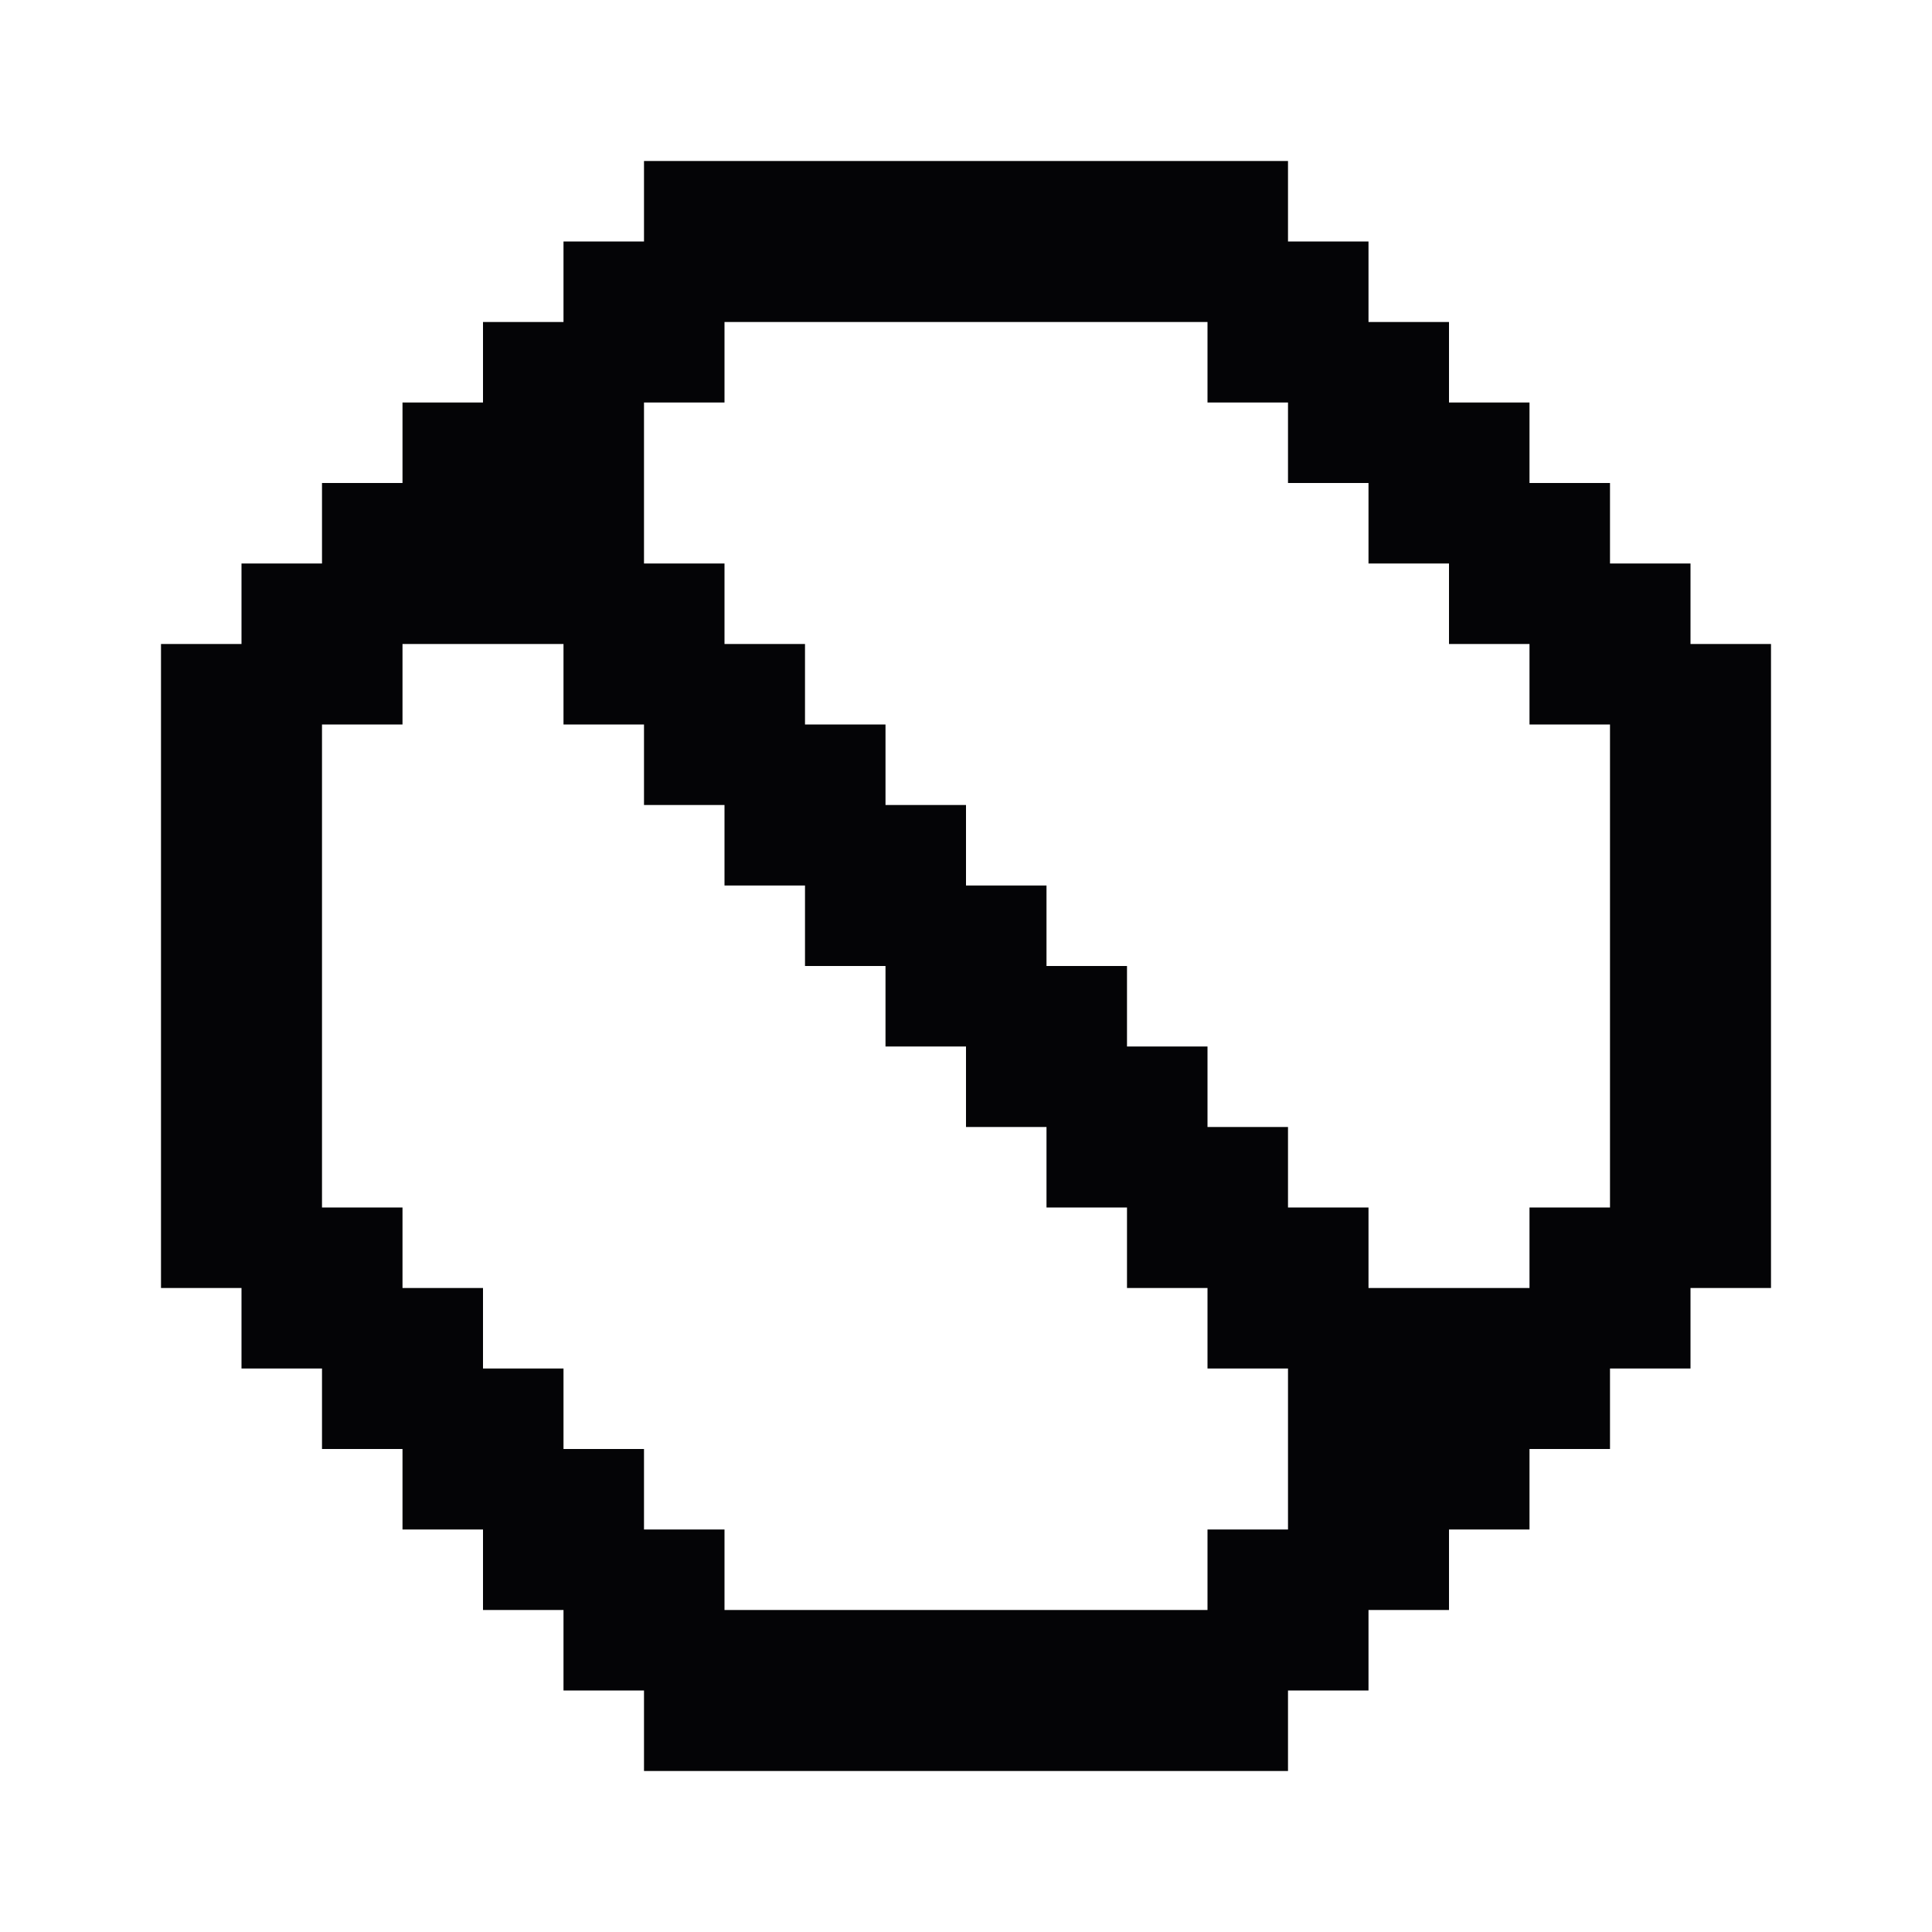 <svg width="24" height="24" viewBox="0 0 24 24" xmlns="http://www.w3.org/2000/svg">
<path fill-rule="evenodd" clip-rule="evenodd" d="M15 4V5H16V6H17V7H18V8H19V9H20V10V11V12V13V14V15H19V16H18H17V15H16V14H15V13H14V12H13V11H12V10H11V9H10V8H9V7H8V6V5H9V4H10H11H12H13H14H15ZM15 2H16V3H17V4H18V5H19V6H20V7H21V8H22V9V10V11V12V13V14V15V16H21V17H20V18H19V19H18V20H17V21H16V22H15H14H13H12H11H10H9H8V21H7V20H6V19H5V18H4V17H3V16H2V15V14V13V12V11V10V9V8H3V7H4V6H5V5H6V4H7V3H8V2H9H10H11H12H13H14H15ZM11 20H10H9V19H8V18H7V17H6V16H5V15H4V14V13V12V11V10V9H5V8H6H7V9H8V10H9V11H10V12H11V13H12V14H13V15H14V16H15V17H16V18V19H15V20H14H13H12H11Z" fill="#040406"/>
</svg>
